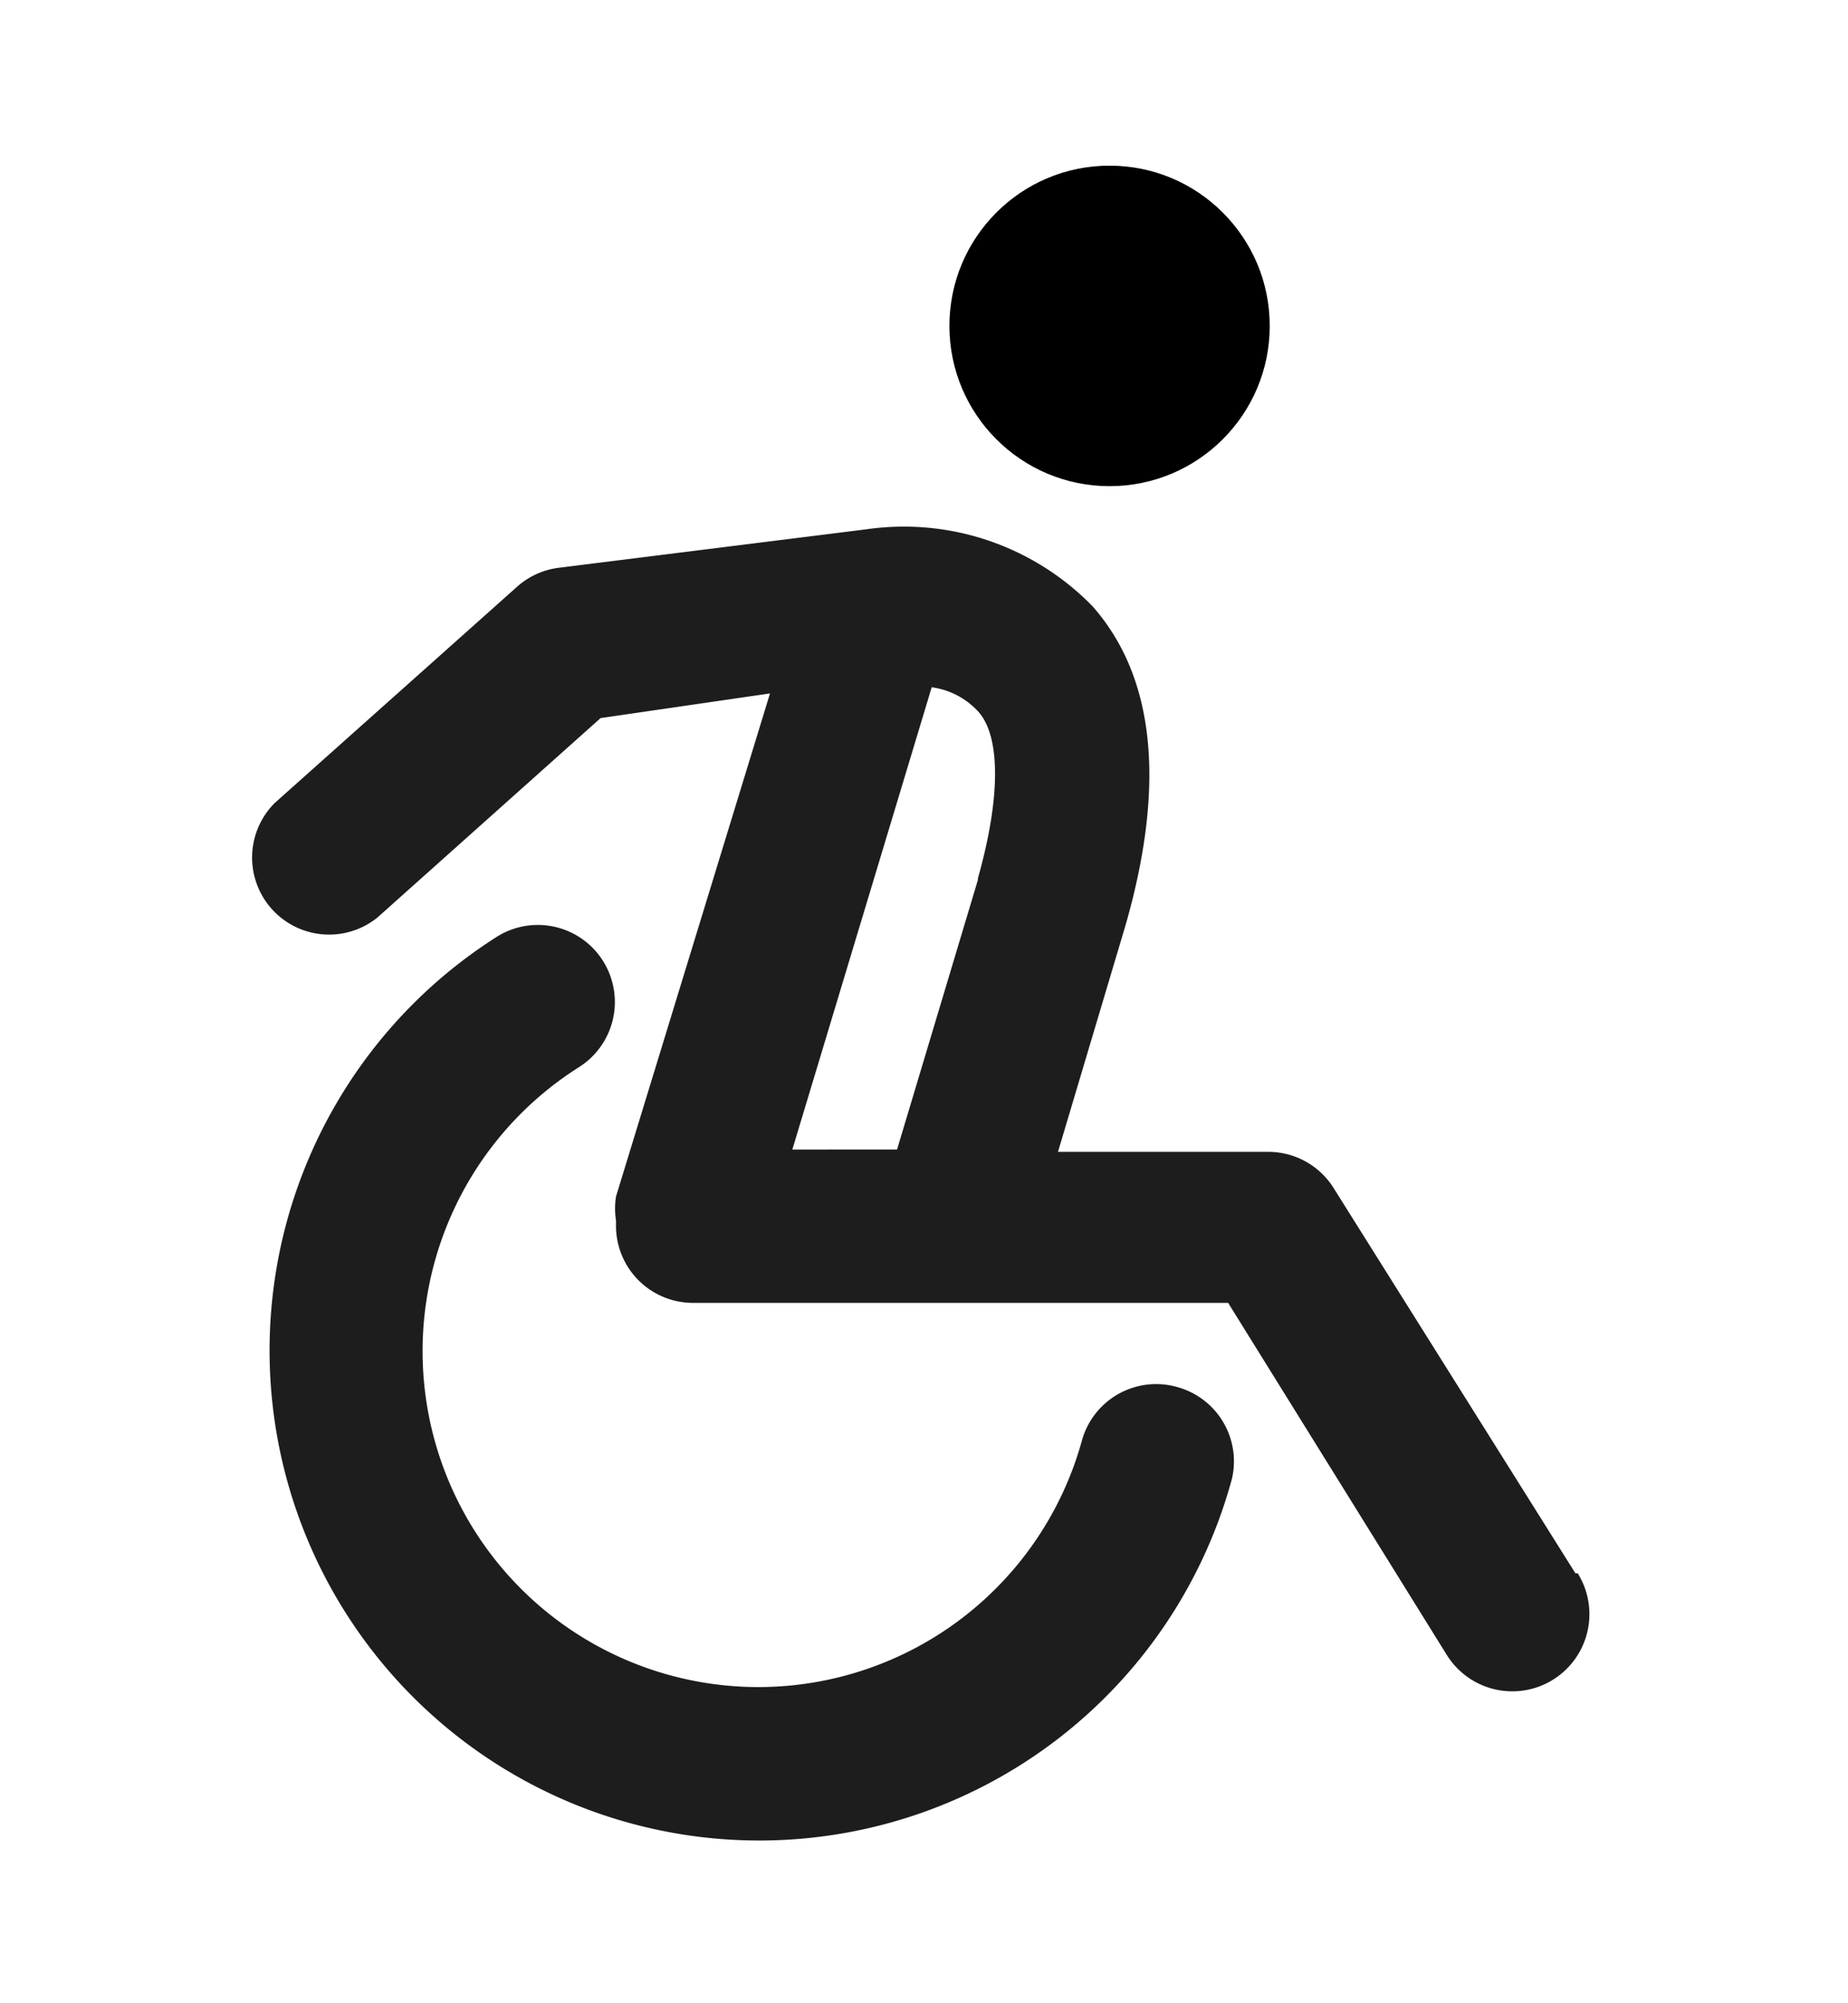 <svg viewBox="0 0 24 26">
  <path fill="#1d1d1d" class="icon__shape" d="M15.28,18a1,1,0,0,0-1.23.7,4.36,4.36,0,1,1-6.53-4.85,1,1,0,1,0-1.07-1.69A6.36,6.36,0,1,0,16,19.19,1,1,0,0,0,15.28,18Z"/>
  <path fill="#1d1d1d" class="icon__shape" d="M20.46,20.42l-3.14-5a1,1,0,0,0-.85-.47H13.74L14.62,12c.52-1.82.38-3.21-.43-4.13a3.42,3.42,0,0,0-2.94-1h0l-4,.5a1,1,0,0,0-.54.25l-3.14,2.8a1,1,0,0,0,1.33,1.49l2.9-2.59L10,9,8,15.53a1,1,0,0,0,0,.31s0,0,0,.07a1,1,0,0,0,1,1h6.95l2.84,4.57a1,1,0,1,0,1.7-1.06Zm-7.76-9-1.05,3.5H10.29l1.81-6a1,1,0,0,1,.58.29C13,9.52,13,10.34,12.7,11.4Z"/><circle cx="14.41" cy="4.23" r="2.08"/>
</svg>

